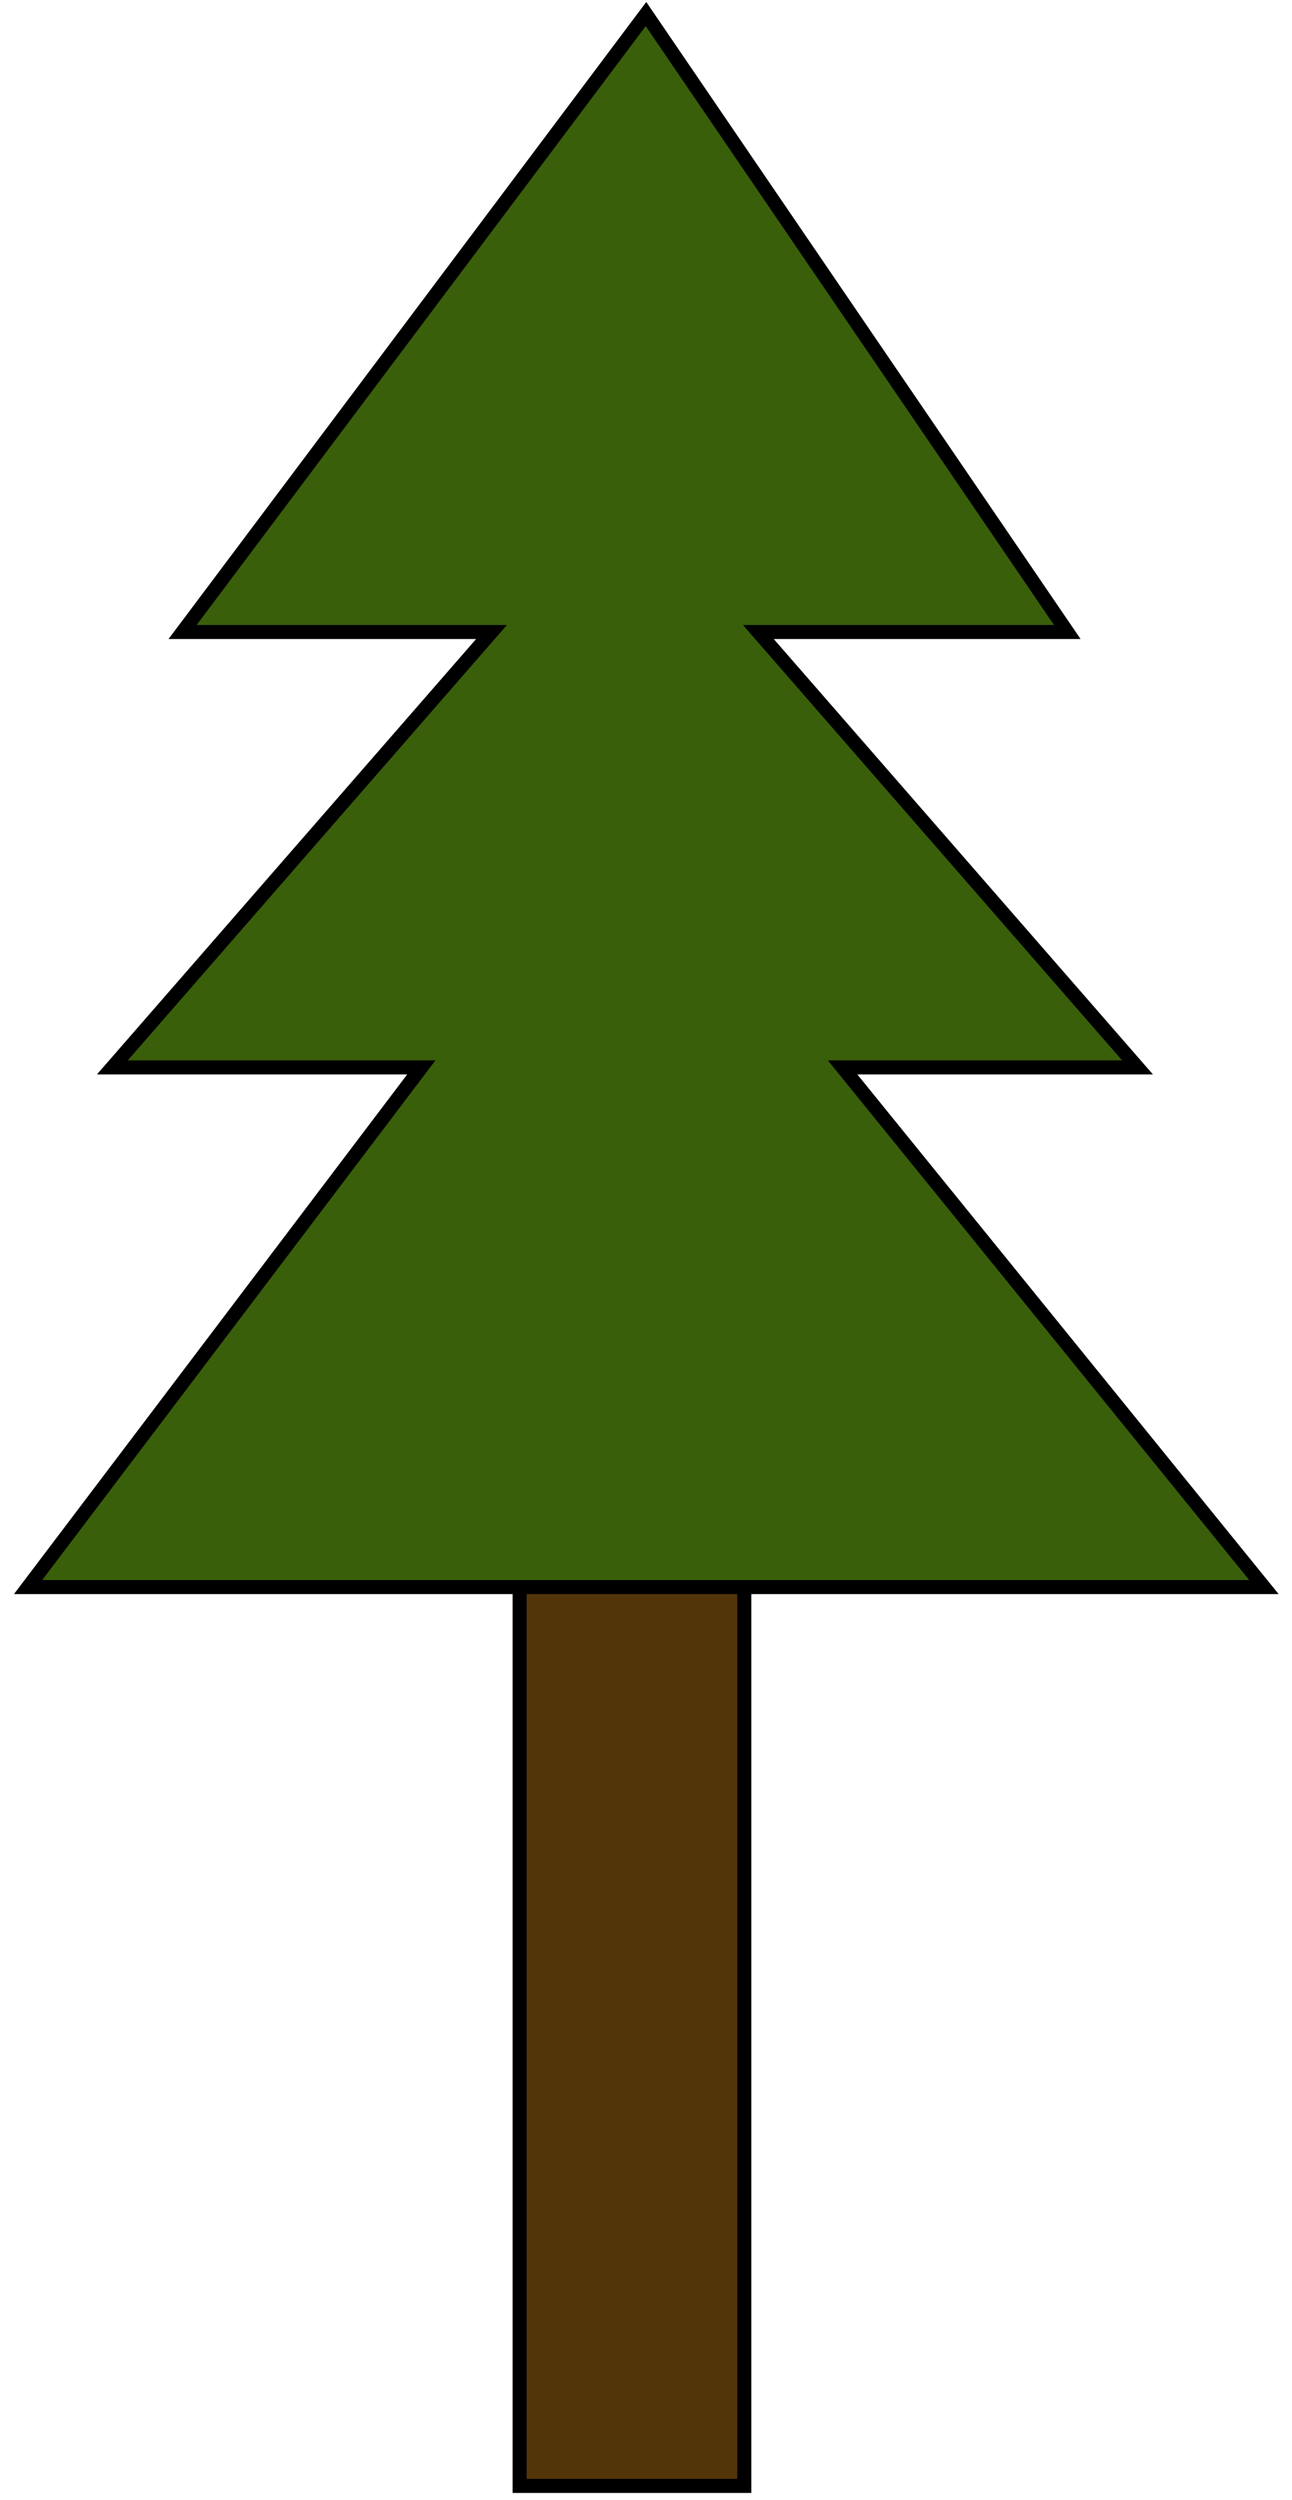 <svg width="92" height="178" viewBox="0 0 92 178" fill="none" xmlns="http://www.w3.org/2000/svg">
<path d="M37 177V96H53V177H37Z" fill="#53350A" stroke="black"/>
<path d="M90 113H2L30 76H8L35 45H13L46 1L76 45H54L81 76H60L90 113Z" fill="#3A5F0B" stroke="black"/>
</svg>
